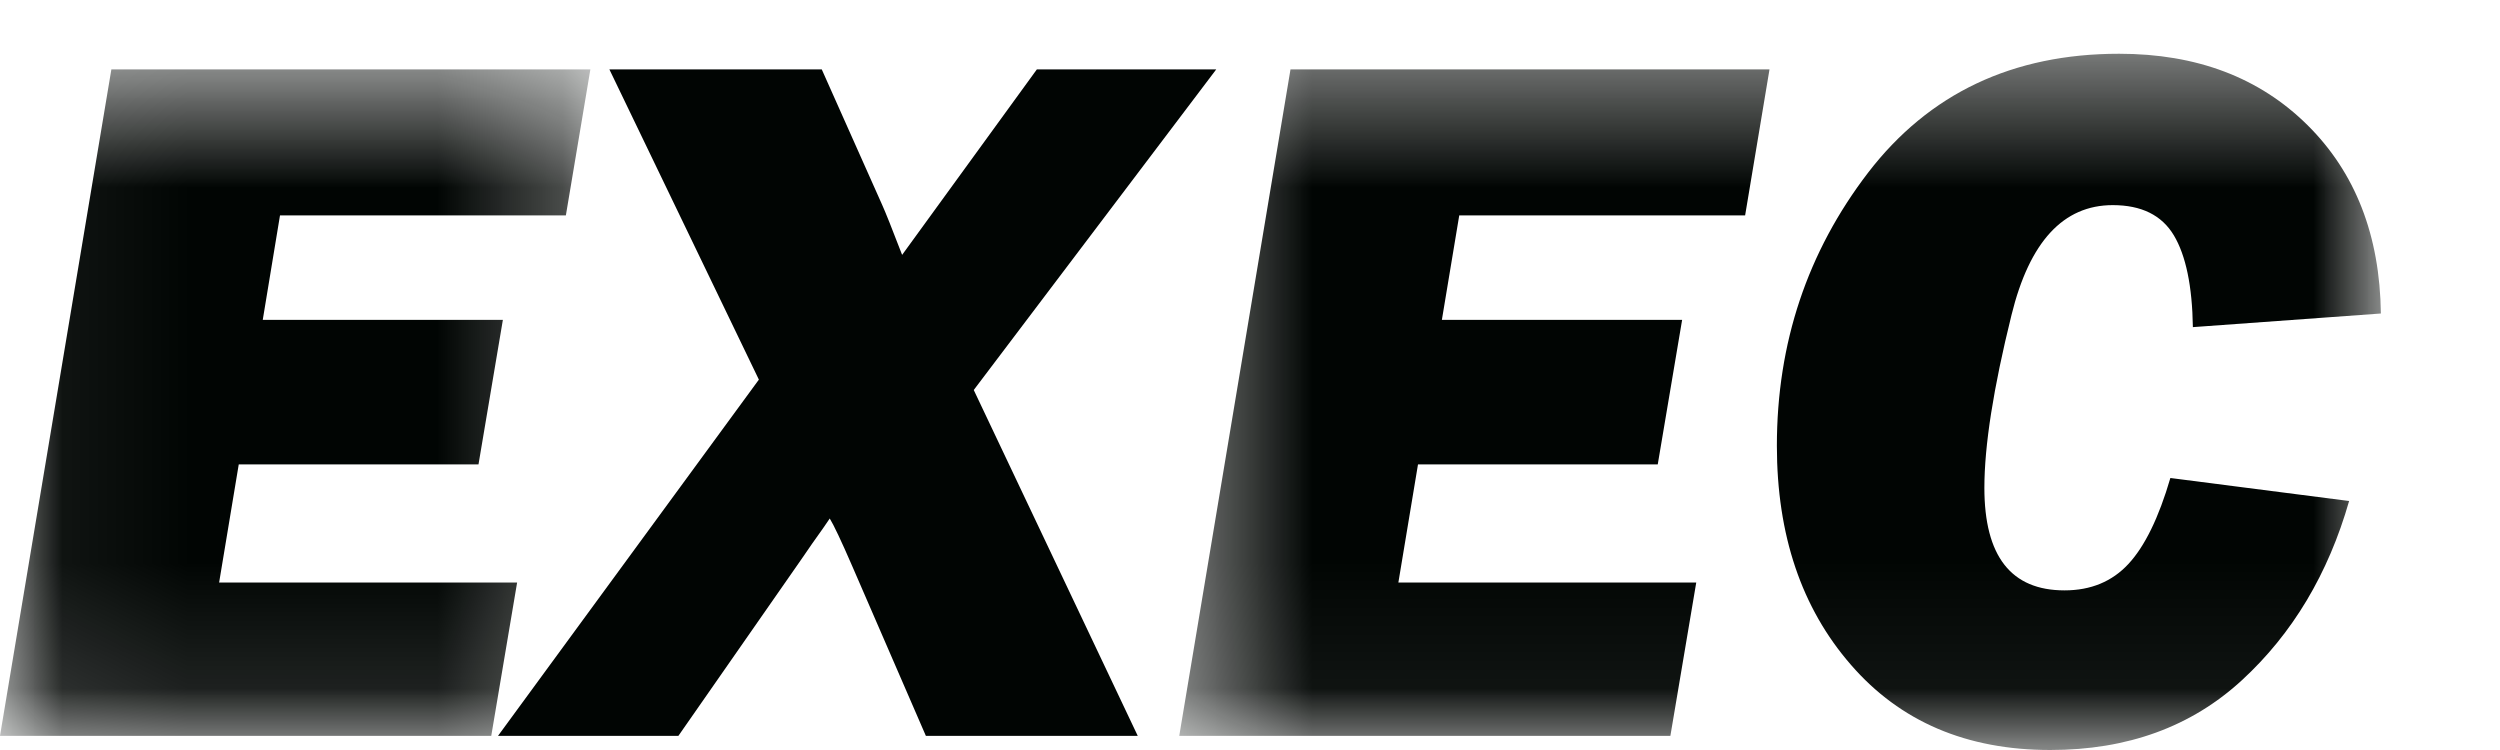 <?xml version="1.0" encoding="UTF-8" standalone="no"?>
<svg width="20px" height="6px" viewBox="0 0 20 6" version="1.1" xmlns="http://www.w3.org/2000/svg" xmlns:xlink="http://www.w3.org/1999/xlink">
    <!-- Generator: Sketch 39 (31667) - http://www.bohemiancoding.com/sketch -->
    <title>exec</title>
    <desc>Created with Sketch.</desc>
    <defs>
        <polygon id="path-1" points="0.06 0.555 0.06 5.887 4.723 5.887 4.723 0.555 0.06 0.555"></polygon>
        <polygon id="path-3" points="0.434 5.94 10.047 5.94 10.047 0.43 5.24 0.43 0.434 0.43 0.434 5.94"></polygon>
    </defs>
    <g id="Page-1" stroke="none" stroke-width="1" fill="none" fill-rule="evenodd">
        <g id="exec">
            <g id="Group-3">
                <mask id="mask-2" fill="white">
                    <use xlink:href="#path-1"></use>
                </mask>
                <g id="Clip-2"></g>
                <polyline id="Fill-1" fill="#010503" mask="url(#mask-2)" points="4.137 4.66 3.93 5.887 0 5.887 0.891 0.555 4.723 0.555 4.527 1.723 2.24 1.723 2.102 2.559 4.023 2.559 3.828 3.715 1.91 3.715 1.753 4.66 4.137 4.66"></polyline>
            </g>
            <path d="M9.73,0.555 L7.79,3.12 L9.102,5.887 L7.407,5.887 L6.817,4.527 C6.729,4.324 6.669,4.198 6.638,4.148 C6.614,4.185 6.567,4.251 6.498,4.348 C6.49,4.36 6.461,4.402 6.412,4.473 L5.427,5.887 L3.984,5.887 L6.071,3.037 L4.875,0.555 L6.574,0.555 L7.056,1.636 C7.082,1.693 7.136,1.828 7.217,2.039 L8.295,0.555 L9.73,0.555" id="Fill-4" fill="#010503"></path>
            <g id="Group-8" transform="translate(9, 0)">
                <mask id="mask-4" fill="white">
                    <use xlink:href="#path-3"></use>
                </mask>
                <g id="Clip-6"></g>
                <polyline id="Fill-5" fill="#010503" mask="url(#mask-4)" points="4.57 4.66 4.363 5.887 0.434 5.887 1.324 0.555 5.156 0.555 4.961 1.723 2.674 1.723 2.535 2.559 4.457 2.559 4.262 3.715 2.344 3.715 2.187 4.66 4.57 4.66"></polyline>
                <path d="M8.363,3.824 L9.793,4.008 C9.626,4.591 9.34,5.069 8.936,5.441 C8.531,5.814 8.02,6 7.402,6 C6.733,6 6.201,5.773 5.807,5.318 C5.412,4.864 5.215,4.28 5.215,3.566 C5.215,2.744 5.459,2.015 5.945,1.381 C6.432,0.747 7.102,0.43 7.953,0.43 C8.573,0.43 9.075,0.62 9.459,1 C9.843,1.38 10.039,1.883 10.047,2.508 L8.543,2.617 C8.538,2.289 8.487,2.044 8.391,1.883 C8.294,1.721 8.131,1.641 7.902,1.641 C7.506,1.641 7.236,1.934 7.092,2.52 C6.947,3.105 6.875,3.566 6.875,3.902 C6.875,4.449 7.088,4.723 7.516,4.723 C7.727,4.723 7.897,4.652 8.027,4.512 C8.158,4.371 8.27,4.142 8.363,3.824" id="Fill-7" fill="#010503" mask="url(#mask-4)"></path>
            </g>
        </g>
    </g>
</svg>